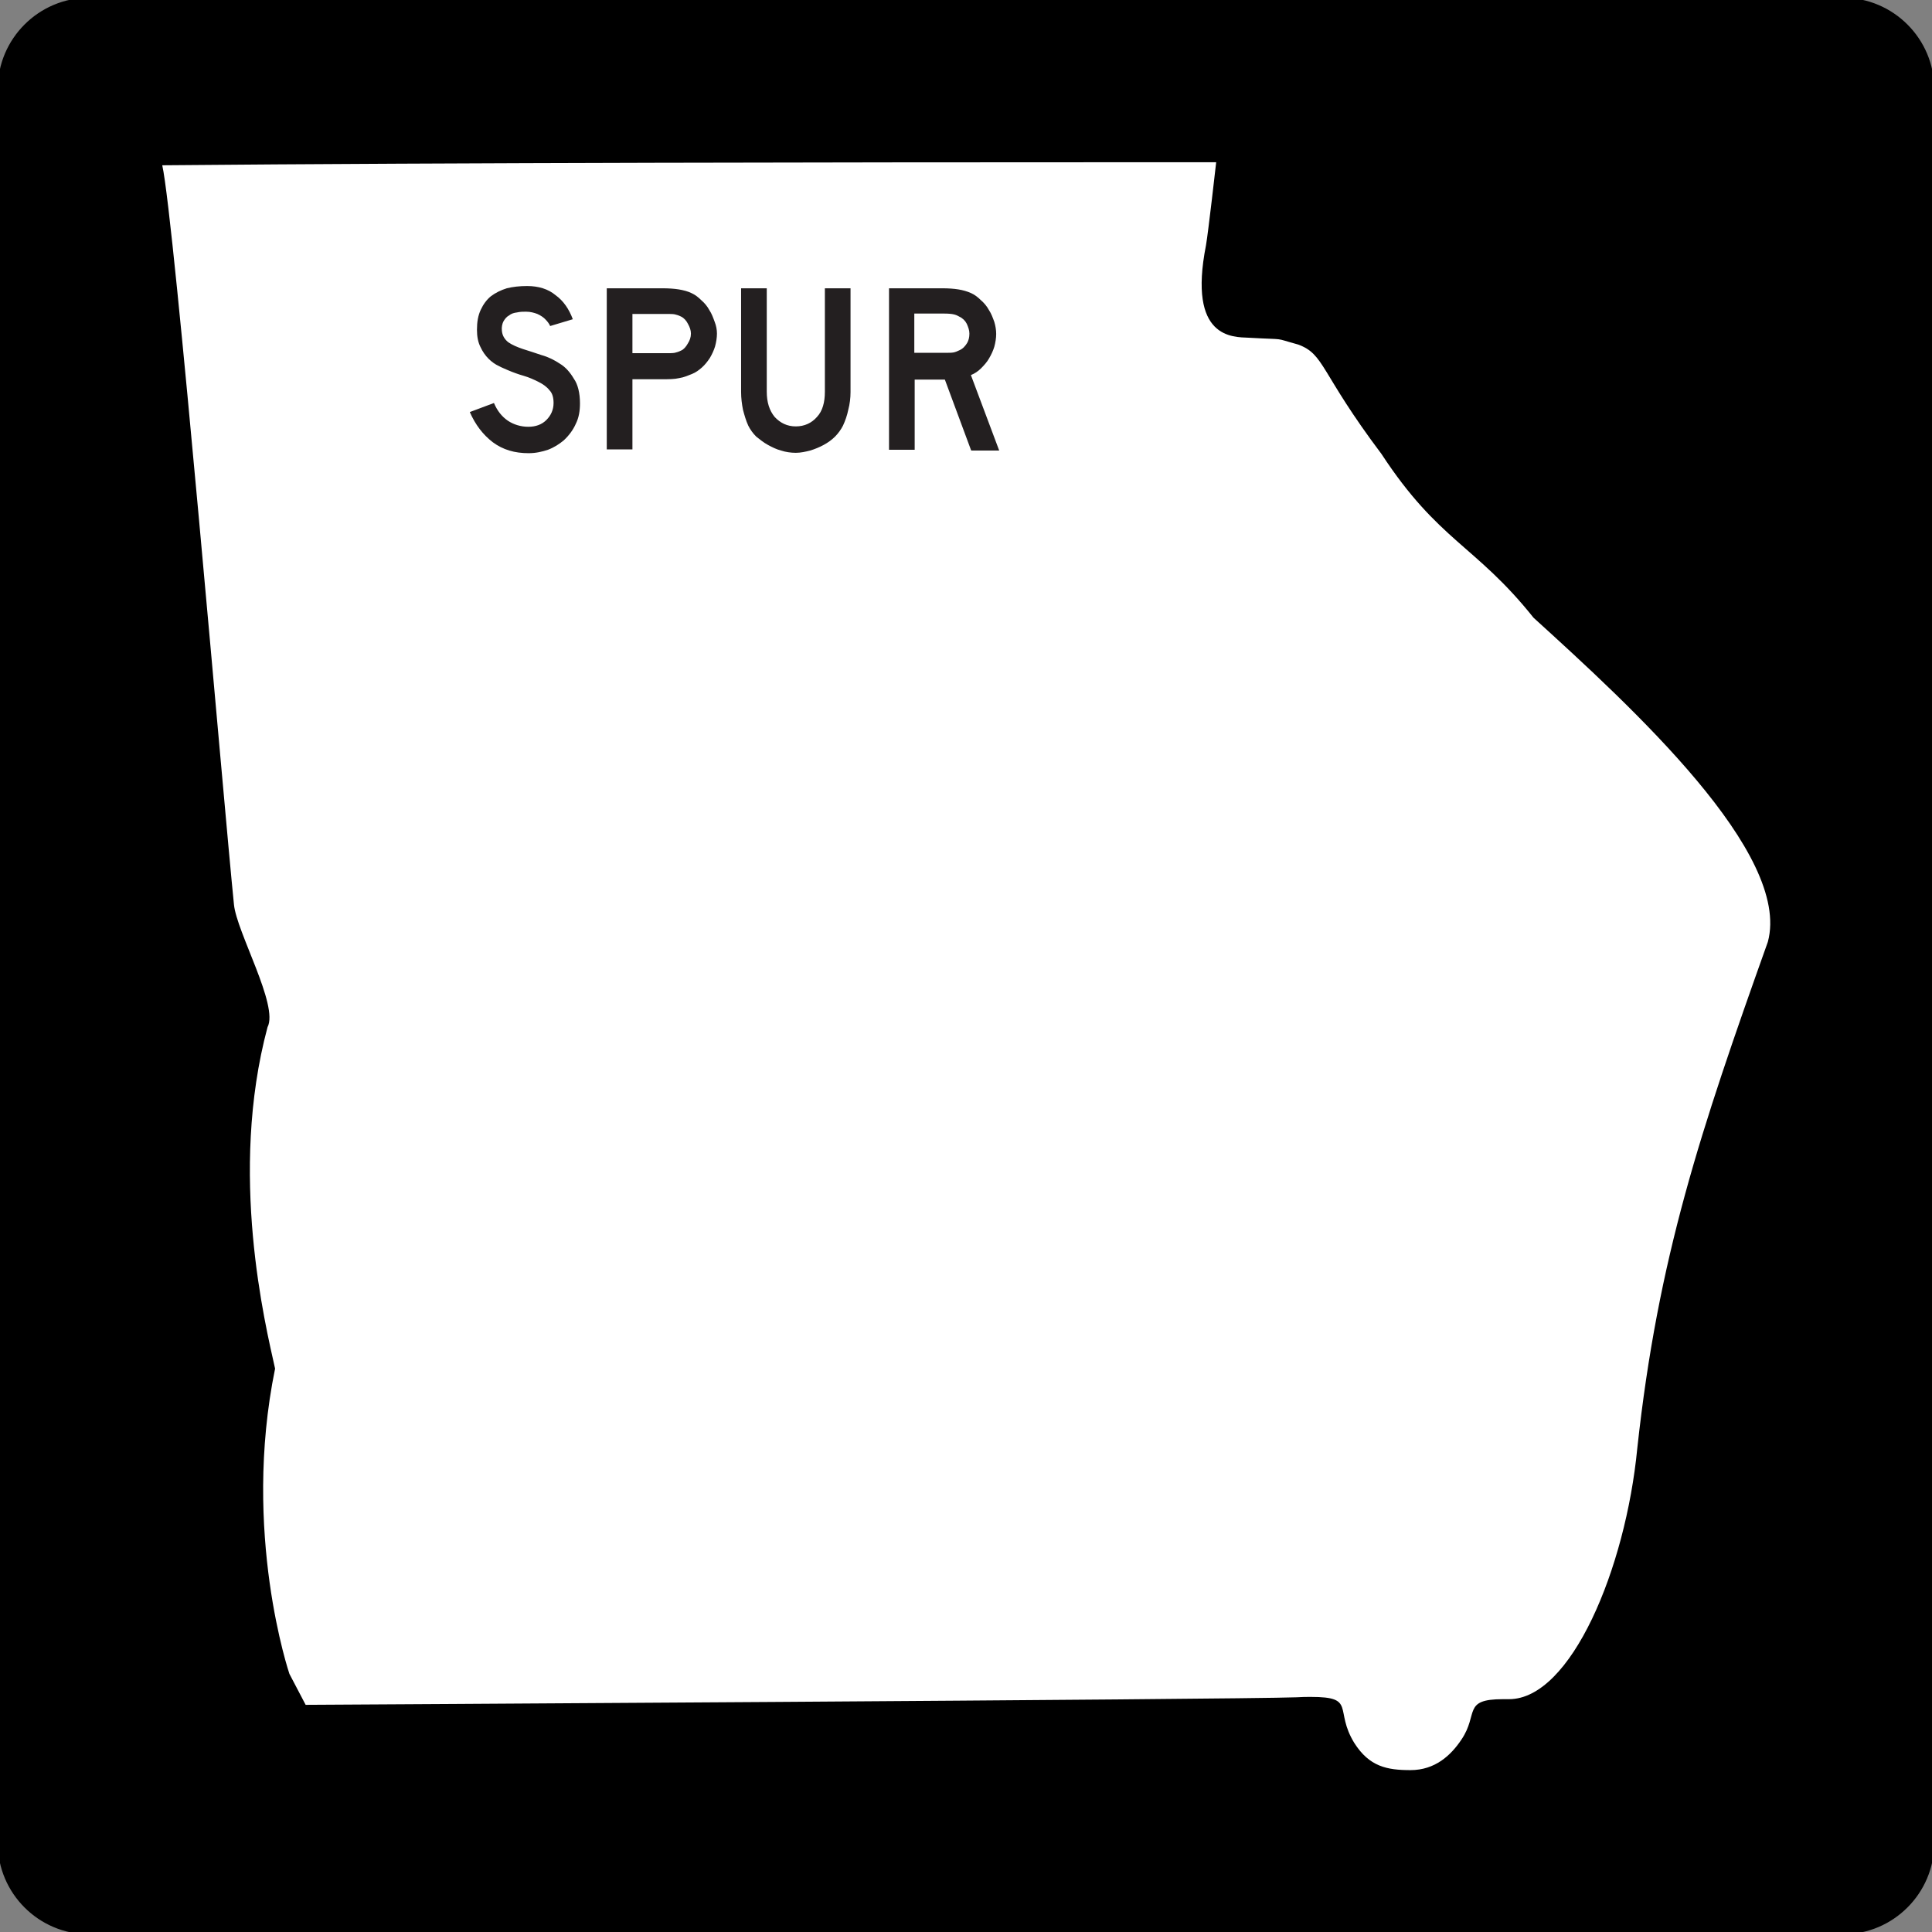 <?xml version="1.0" encoding="utf-8"?>
<!-- Generator: Adobe Illustrator 21.0.0, SVG Export Plug-In . SVG Version: 6.00 Build 0)  -->
<svg version="1.1" id="Shield" xmlns:svg="http://www.w3.org/2000/svg"
	 xmlns="http://www.w3.org/2000/svg" xmlns:xlink="http://www.w3.org/1999/xlink" x="0px" y="0px" viewBox="0 0 512 512"
	 enable-background="new 0 0 512 512" xml:space="preserve">
<rect x="0" y="0" width="512" height="512" fill="#808080" stroke="none"/>
<path id="Back" stroke="#000000" stroke-width="1.2" d="M23.6,0h464.8c13,0,23.6,10.6,23.6,23.6v464.8c0,13-10.6,23.6-23.6,23.6
	H23.6C10.6,512,0,501.4,0,488.4V23.6C0,10.6,10.6,0,23.6,0z"/>
<g id="Background">
	<path fill="#FFFFFF" d="M373.7,474.2c-6.4,0-13.7-0.7-19.1-9.5c-2.4-3.9-3-7-3.4-9.1c0-0.2-0.1-0.4-0.1-0.6
		c-0.6-0.1-1.7-0.2-3.7-0.2c-1,0-2.2,0-3.6,0.1c-15.4,0.6-252.7,1.9-262.8,2l-3.1,0L72,445.6l-0.1-0.4c-0.5-1.6-12.8-38.6-4.2-82.4
		l-0.2-0.8c-3.2-14.5-11.8-52.9-1.5-91.1l0.1-0.5l0.2-0.3c0.5-2.5-3-11.1-4.8-15.8c-2.2-5.6-4.2-10.5-4.5-14
		c-0.7-7.4-2.3-24.8-4.3-46.8C48.1,141.5,40.3,54.8,38.1,44.9l-1.3-6l6.2-0.1c74.8-0.7,186.6-0.8,246.6-0.8c20.3,0,32.8,0,32.8,0
		l5.6,0l-0.6,5.5c-0.2,1.9-2.1,18.9-2.8,22.4c-2.2,11-0.5,15.2,0.7,16.7c1.2,1.5,3.1,1.7,5.4,1.8l0.7,0c2.5,0.1,4.1,0.2,5.3,0.3
		c3.1,0.1,3.5,0.2,5.9,0.9c0.7,0.2,1.6,0.5,2.9,0.8l0.2,0.1l0.2,0.1c5.7,2.1,7.7,5.4,11.3,11.3c2.5,4.1,6.2,10.2,13,19.4l0.1,0.1
		l0.1,0.1c8.2,12.5,14.7,18.2,21.6,24.3c5.5,4.9,11.3,9.9,18.1,18.4c34.2,31,69.9,66,63.2,90.7l-0.1,0.2l-0.1,0.2
		c-17.7,49.7-28.8,82.8-34.4,133c-1.6,16.6-6.1,33.7-12.5,46.9c-7.6,15.8-16.7,24.1-26.5,24.1l-0.3,0c-0.5,0-0.9,0-1.3,0
		c-1.9,0-2.9,0.1-3.4,0.2c-0.1,0.3-0.2,0.6-0.2,0.9c-0.5,1.7-1.2,4.4-3.2,7.4C386.7,470.7,380.8,474.2,373.7,474.2z"/>
	<path d="M289.5,43c20.3,0,32.8,0,32.8,0s-2.1,18.6-2.7,22c-4.9,24.9,7.2,24.3,11.3,24.5c10.6,0.6,6.2-0.1,13.1,1.8
		c7.1,2.6,5.7,7.2,22.1,29c15.2,23.2,24.9,24.1,40.3,43.4c26.3,23.9,68.4,62.5,62.1,85.9c-17.9,50.2-29.1,83.6-34.6,134.2
		c-3.1,32-17.6,66.5-34,66.5c-0.1,0-0.2,0-0.2,0c-0.5,0-1,0-1.4,0c-10.8,0-6.4,3.9-11,10.7c-2.8,4.2-7,8.1-13.5,8.1
		c-6.2,0-10.9-0.9-14.9-7.2c-5.4-8.8,0.6-12.2-11.5-12.2c-1.1,0-2.4,0-3.8,0.1c-15.5,0.6-262.6,2-262.6,2l-4.3-8.2
		c0,0-12.7-37.4-3.8-80.9c-2.6-11.7-12.4-51.7-2-90.5c3-5.7-8.2-25.2-8.9-32.5C59.3,213.2,46.2,58,43,43.8
		C118.9,43.1,233.7,43,289.5,43 M289.5,33c-60,0-171.8,0.1-246.6,0.8l-12.4,0.1L33.2,46c2.1,9.6,9.8,96.1,14.4,147.8
		c2,22,3.5,39.4,4.3,46.9c0.4,4.3,2.5,9.4,4.8,15.4c1.5,3.7,4.1,10.3,4.5,13.1l-0.1,0.5c-10.5,39.2-1.9,78.3,1.4,93.3
		c-8.4,44.7,4,82.4,4.6,84l0.2,0.7l0.4,0.7l4.3,8.2l2.8,5.4l6.1,0c10.1-0.1,247.5-1.4,262.9-2c1.2,0,2.2-0.1,3.1-0.1
		c0.6,2.1,1.5,4.6,3.3,7.5c6.5,10.5,15.5,11.9,23.4,11.9c6.1,0,14.8-2.2,21.8-12.5c1.6-2.4,2.5-4.5,3.1-6.3c0.2,0,0.5,0,0.7,0l0,0
		l0,0c0.2,0,0.3,0,0.4,0c8.2,0,20.3-4.7,31-26.9c6.6-13.7,11.3-31.4,12.9-48.6c5.5-49.7,16.5-82.5,34.1-131.8l0.1-0.4l0.1-0.4
		c7.4-27.3-27.7-62.1-64.4-95.4c-7-8.7-13.1-14-18.5-18.8c-6.9-6.1-12.9-11.3-20.8-23.3l-0.2-0.3l-0.2-0.2c-6.7-9-10.2-14.7-12.8-19
		c-3.8-6.3-6.5-10.8-13.9-13.4l-0.4-0.1l-0.4-0.1c-1.3-0.3-2.1-0.6-2.8-0.8c-2.9-0.8-3.7-0.9-7.1-1.1c-1.2,0-2.8-0.1-5.2-0.3
		c-0.2,0-0.4,0-0.7,0c-0.5,0-1.3-0.1-1.8-0.2c-0.3-0.9-1.2-4.2,0.4-12.4c0.7-3.6,2.5-19.6,2.9-22.8l1.2-11.1l-11.2,0
		C322.4,33,309.9,33,289.5,33L289.5,33z"/>
</g>
<path id="SPUR" fill="#231F20" d="M153.7,106.9c0,2-0.3,3.8-1.1,5.4c-0.7,1.6-1.8,3.1-3.2,4.4c-1.2,1-2.6,1.9-4.2,2.5
	c-1.5,0.5-3.2,0.9-5.1,0.9c-3.7,0-6.8-0.9-9.5-2.9c-2.6-2-4.6-4.6-6.1-8l6.4-2.4c0.9,2.1,2.1,3.6,3.7,4.7c1.5,1,3.4,1.6,5.4,1.6
	c2,0,3.6-0.6,4.8-1.8c1.2-1.2,1.9-2.7,1.9-4.5c0-1.4-0.3-2.6-1.1-3.4c-0.7-0.9-1.7-1.6-2.9-2.2c-1.2-0.6-2.5-1.2-3.9-1.6
	c-1.4-0.4-2.8-0.9-4.2-1.5c-0.6-0.3-1.5-0.6-2.4-1.1c-0.9-0.4-1.9-1.1-2.7-1.9c-0.9-0.9-1.6-1.9-2.2-3.2c-0.6-1.2-0.9-2.7-0.9-4.5
	c0-2.1,0.3-3.8,1-5.3c0.7-1.5,1.6-2.7,2.7-3.6c1.2-0.9,2.6-1.6,4.2-2.1c1.6-0.4,3.4-0.6,5.4-0.6c3,0,5.6,0.8,7.5,2.4
	c2.1,1.5,3.6,3.7,4.6,6.4l-6,1.8c-0.3-0.7-0.8-1.3-1.4-1.9c-0.4-0.4-1.1-0.9-2-1.3c-0.8-0.3-1.8-0.6-3-0.6c-0.8,0-1.5,0-2.4,0.2
	c-0.8,0.1-1.5,0.3-2.1,0.8c-0.6,0.3-1.1,0.9-1.5,1.6c-0.3,0.6-0.5,1.5-0.4,2.4c0.1,1.3,0.7,2.3,1.7,3.1c1,0.7,2.4,1.3,3.9,1.8
	c1.5,0.5,3.2,1,4.9,1.6c1.8,0.5,3.4,1.3,4.9,2.3c1.5,0.9,2.7,2.3,3.7,4C153.1,101.8,153.7,104.1,153.7,106.9 M190,88.4
	c0,1.1-0.2,2.3-0.5,3.4c-0.3,1-0.8,2.1-1.4,3.1c-0.6,0.9-1.3,1.8-2.1,2.5c-0.8,0.7-1.6,1.3-2.6,1.7s-2.1,0.9-3.4,1.1
	c-1.3,0.3-2.7,0.3-4.4,0.3h-8v18.6h-6.8V76.4h14.7c1.7,0,3.2,0.1,4.4,0.3c1.2,0.2,2.4,0.5,3.4,1c0.9,0.4,1.8,1.1,2.6,1.9
	c0.8,0.7,1.5,1.5,2.1,2.6c0.6,0.9,1,2,1.4,3.1C189.8,86.3,190,87.4,190,88.4 M183.1,88.4c0-0.9-0.3-1.7-0.8-2.6
	c-0.4-0.8-1-1.5-1.8-1.9c-0.6-0.3-1.2-0.5-1.7-0.6s-1.3-0.1-2.4-0.1h-8.8v10.4h8.8c1,0,1.9,0,2.4-0.1c0.5-0.1,1.1-0.3,1.7-0.6
	c0.7-0.3,1.3-1,1.8-1.9C182.8,90.2,183.1,89.4,183.1,88.4 M225.4,103.9c0,1.6-0.2,3.2-0.6,4.7c-0.3,1.5-0.8,2.9-1.4,4.2
	c-0.5,1-1.3,2.1-2.1,2.9c-0.9,0.9-1.9,1.6-3,2.2c-1.1,0.6-2.3,1.1-3.6,1.5c-1.2,0.3-2.5,0.6-3.8,0.6c-1.3,0-2.7-0.2-3.9-0.6
	c-1.2-0.3-2.4-0.9-3.5-1.5s-2.1-1.4-3.1-2.2c-0.9-0.9-1.6-1.9-2.1-2.9c-0.6-1.3-1-2.7-1.4-4.2c-0.3-1.5-0.5-3.1-0.5-4.7V76.4h6.8
	v27.4c0,2.8,0.7,5,2.1,6.7c1.5,1.6,3.3,2.5,5.6,2.5s4.2-0.9,5.6-2.5c1.5-1.6,2.1-3.9,2.1-6.7V76.4h6.8L225.4,103.9L225.4,103.9
	 M257.3,119.2l-6.9-18.6h-8v18.6h-6.8V76.4h14.1c1.6,0,3.1,0.1,4.3,0.3c1.2,0.2,2.3,0.5,3.4,1c0.9,0.4,1.8,1.1,2.6,1.9
	c0.8,0.7,1.5,1.5,2.1,2.6c0.6,0.9,1,2,1.4,3.1c0.3,1,0.5,2.1,0.5,3.2c0,1.1-0.2,2.3-0.5,3.4c-0.3,1-0.8,2.1-1.4,3.1
	c-0.5,0.9-1.3,1.8-2.1,2.6c-0.8,0.8-1.7,1.4-2.7,1.8l7.5,20h-7.4 M256.9,88.4c0-0.9-0.3-1.7-0.7-2.6c-0.4-0.8-1.1-1.5-2-1.9
	c-0.5-0.3-1-0.5-1.5-0.6c-0.4-0.1-1.3-0.2-2.4-0.2h-8v10.4h8.1c1,0,1.8,0,2.3-0.1c0.5-0.1,1-0.3,1.6-0.6c0.9-0.4,1.5-1.1,2-1.9
	C256.7,90.2,256.9,89.4,256.9,88.4"/>
</svg>
